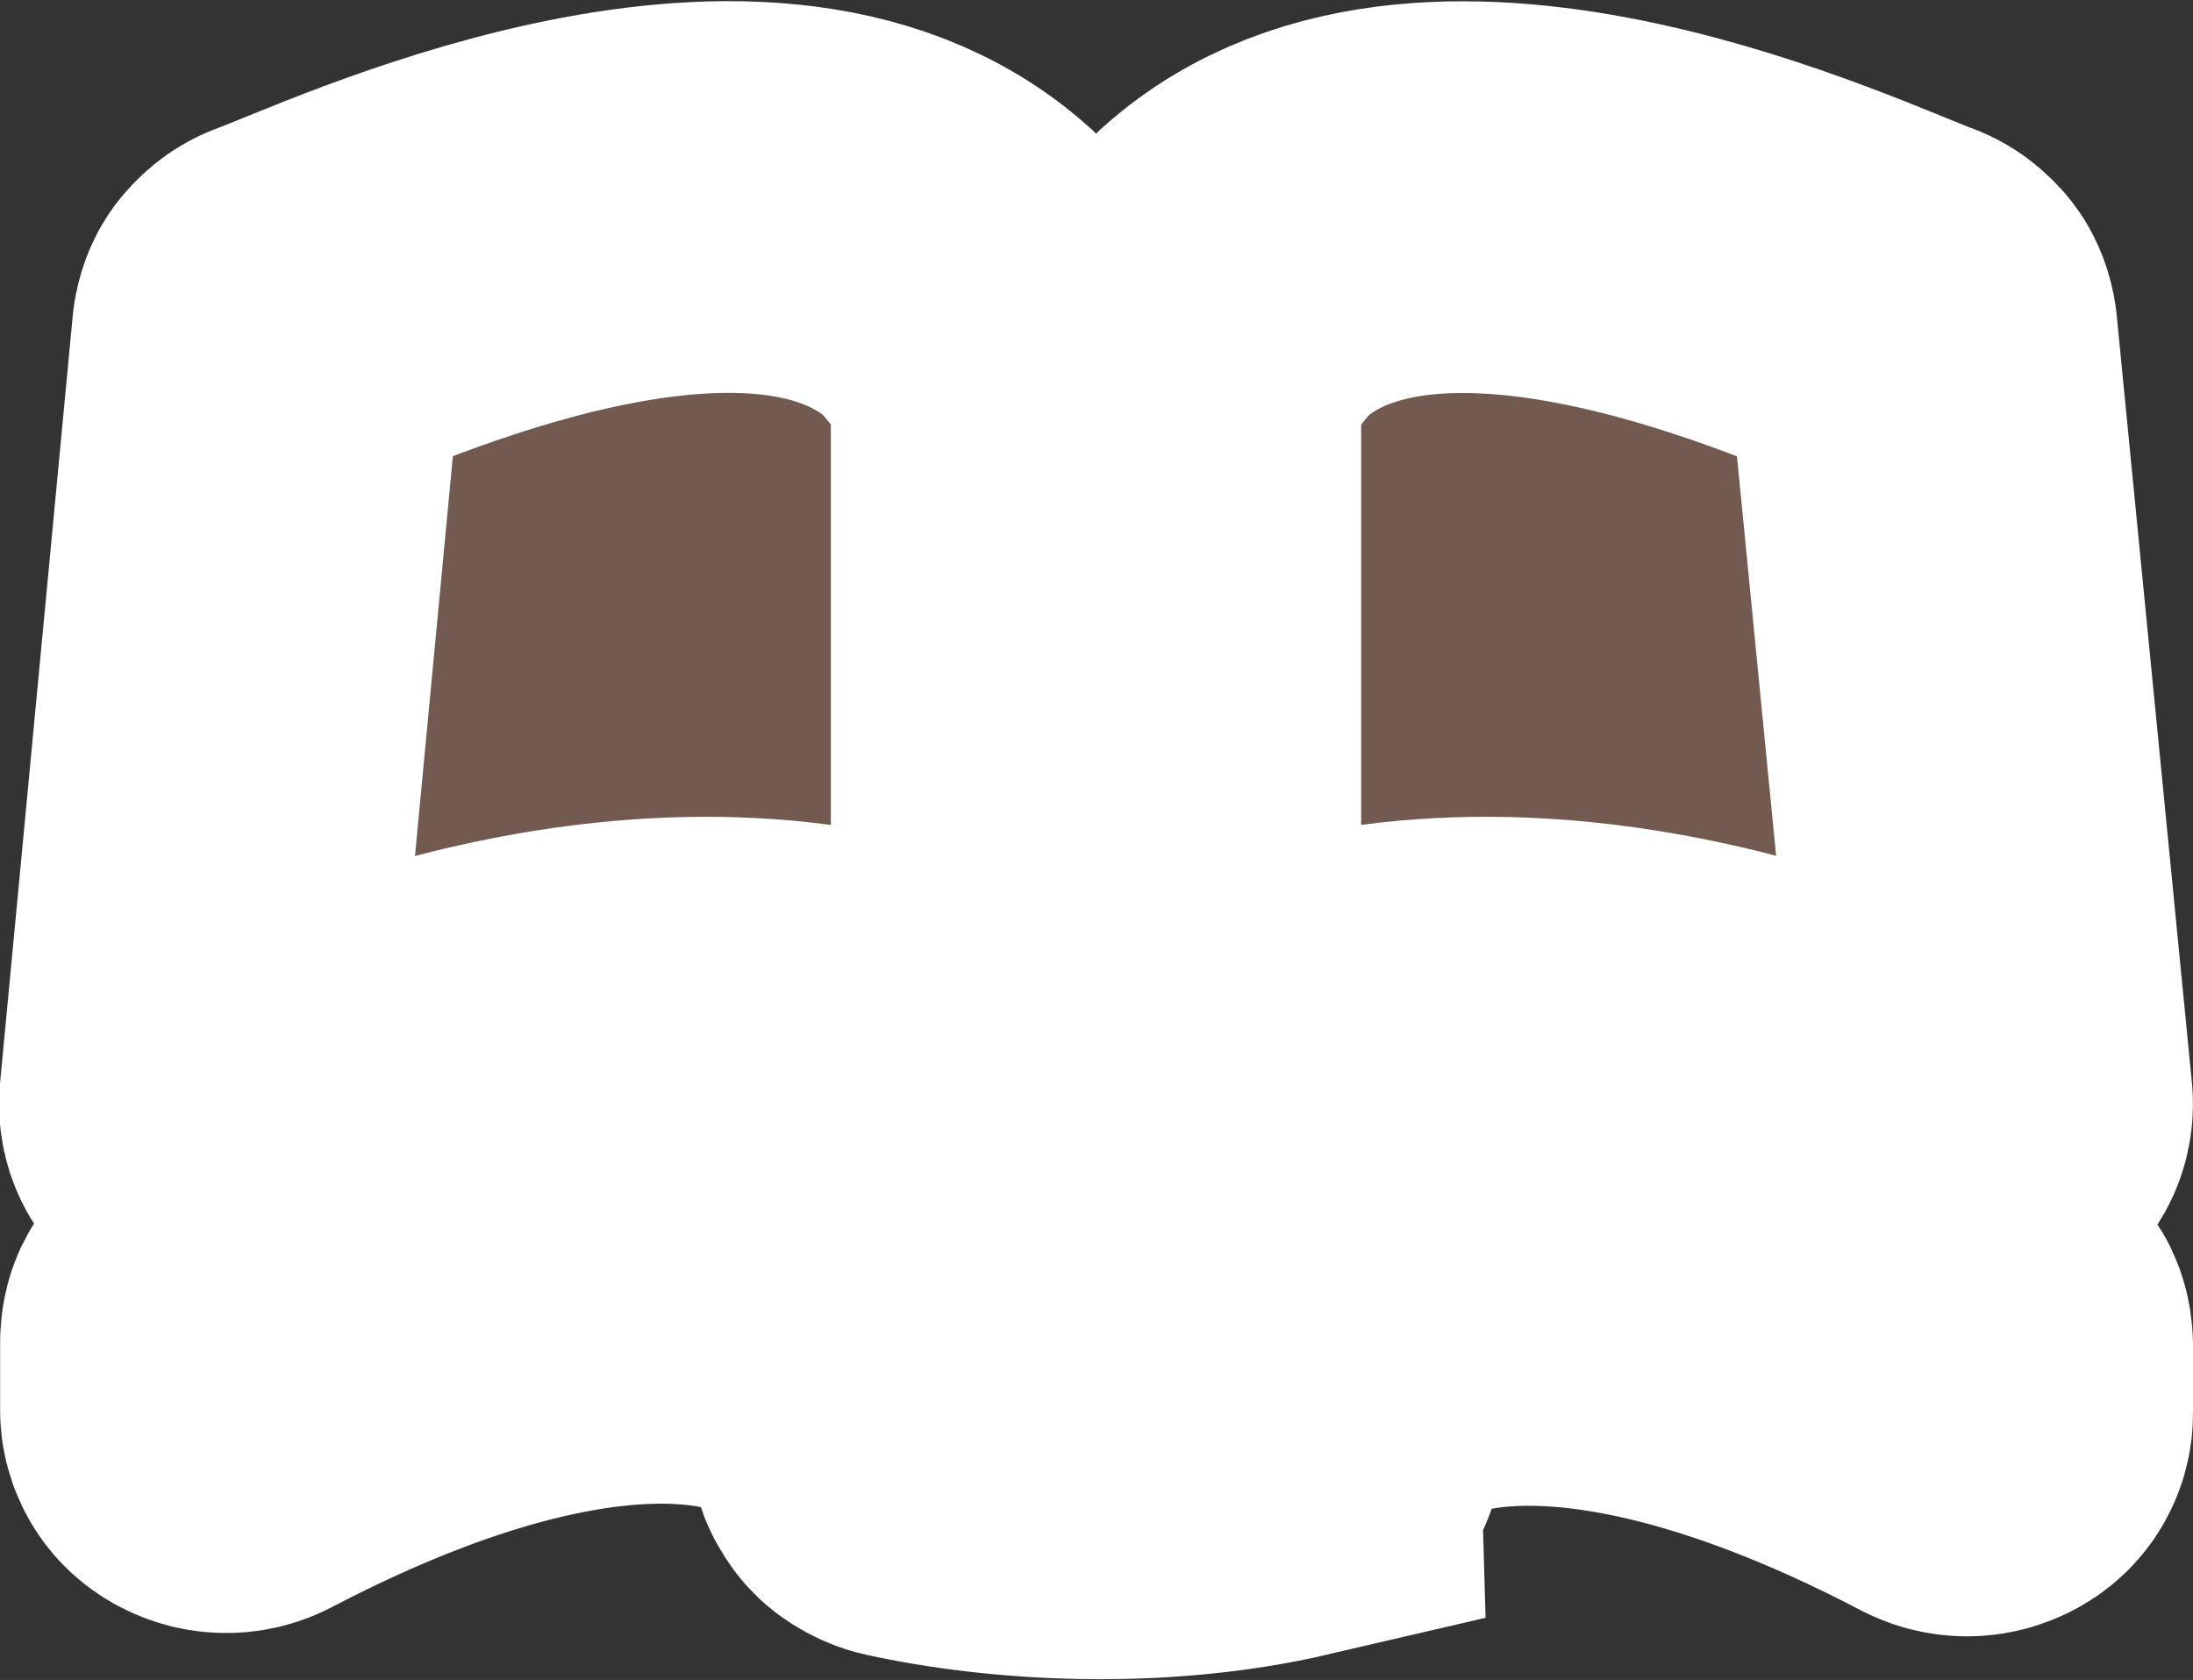 <?xml version="1.0" encoding="UTF-8" standalone="no"?>
<svg
   xmlns:dc="http://purl.org/dc/elements/1.1/"
   xmlns:cc="http://creativecommons.org/ns#"
   xmlns:rdf="http://www.w3.org/1999/02/22-rdf-syntax-ns#"
   xmlns:svg="http://www.w3.org/2000/svg"
   xmlns="http://www.w3.org/2000/svg"
   xmlns:sodipodi="http://sodipodi.sourceforge.net/DTD/sodipodi-0.dtd"
   xmlns:inkscape="http://www.inkscape.org/namespaces/inkscape"
   version="1.1"
   id="library"
   width="17.592"
   height="13.475"
   viewBox="0 0 17.592 13.475"
   sodipodi:docname="library.svg"
   inkscape:version="1.0.2 (e86c8708, 2021-01-15)">
  <rect x="0" y="0" width="17.592" height="13.475" fill="#333333" stroke="none"/>
  <defs
     id="defs89844" />
  <sodipodi:namedview
     pagecolor="#ffffff"
     bordercolor="#666666"
     borderopacity="1"
     objecttolerance="10"
     gridtolerance="10"
     guidetolerance="10"
     inkscape:pageopacity="0"
     inkscape:pageshadow="2"
     inkscape:window-width="1253"
     inkscape:window-height="760"
     id="namedview89842"
     showgrid="false"
     inkscape:pagecheckerboard="true"
     inkscape:zoom="36.733333"
     inkscape:cx="7.5535585"
     inkscape:cy="6.6201042"
     inkscape:window-x="166"
     inkscape:window-y="106"
     inkscape:window-maximized="0"
     inkscape:current-layer="library" />
  <path
     d="M 1.654,9.027 C 1.549,8.956 1.564,8.839 1.564,8.839 L 2.148,2.676 c 0,0 0.009,-0.068 0.043,-0.103 0.021,-0.022 0.049,-0.053 0.1,-0.072 0.587,-0.213 3.78,-1.747 5.389,-0.319 0.267,0.274 0.556,0.678 0.556,0.986 v 5.216 c 0,0 0.007,0.111 -0.106,0.178 -0.027,0.016 -0.138,0.061 -0.269,0.003 C 5.386,7.467 2.622,8.718 1.924,9.046 1.784,9.112 1.675,9.041 1.654,9.027 Z M 15.66,9.046 C 14.963,8.718 12.198,7.467 9.723,8.565 9.592,8.623 9.481,8.578 9.454,8.563 9.341,8.496 9.348,8.385 9.348,8.385 V 3.169 c 0,-0.308 0.289,-0.712 0.556,-0.986 1.608,-1.428 4.781,0.106 5.369,0.319 0.051,0.019 0.078,0.05 0.1,0.072 0.034,0.035 0.043,0.103 0.043,0.103 l 0.604,6.163 c 0,0 0.015,0.117 -0.09,0.188 -0.021,0.014 -0.13,0.084 -0.27,0.019 z m -5.35,2.691 c 0.039,-0.008 0.107,-0.044 0.131,-0.076 0.026,-0.036 0.042,-0.061 0.047,-0.107 0.055,-0.925 1.807,-1.787 5.169,-0.029 0.086,0.043 0.185,0.039 0.27,-0.015 0.096,-0.062 0.094,-0.167 0.094,-0.167 V 10.796 c 0,0 3.34e-4,-0.075 -0.03,-0.117 -0.023,-0.031 -0.053,-0.063 -0.103,-0.085 -2.253,-1.297 -5.1,-1.871 -6.545,-0.157 -0.02,0.042 -0.039,0.06 -0.081,0.089 -0.063,0.043 -0.14,0.041 -0.14,0.041 H 8.471 c 0,0 -0.077,0.003 -0.14,-0.041 -0.042,-0.029 -0.061,-0.048 -0.081,-0.089 -1.445,-1.714 -4.293,-1.167 -6.545,0.13 -0.05,0.021 -0.08,0.054 -0.103,0.085 -0.031,0.041 -0.03,0.117 -0.03,0.117 v 0.547 c 0,0 -0.002,0.105 0.094,0.167 0.084,0.054 0.184,0.059 0.27,0.015 3.362,-1.758 5.114,-0.869 5.169,0.057 0.005,0.046 0.021,0.071 0.047,0.107 0.024,0.033 0.092,0.068 0.131,0.076 0.803,0.177 1.967,0.247 3.027,0 z"
     id="path89839"
     style="fill:#725a50;fill-opacity:1;stroke:#ffffff;stroke-width:3.142;stroke-linecap:round;stroke-miterlimit:4;stroke-dasharray:none;stroke-opacity:1;paint-order:stroke fill markers" />
</svg>
